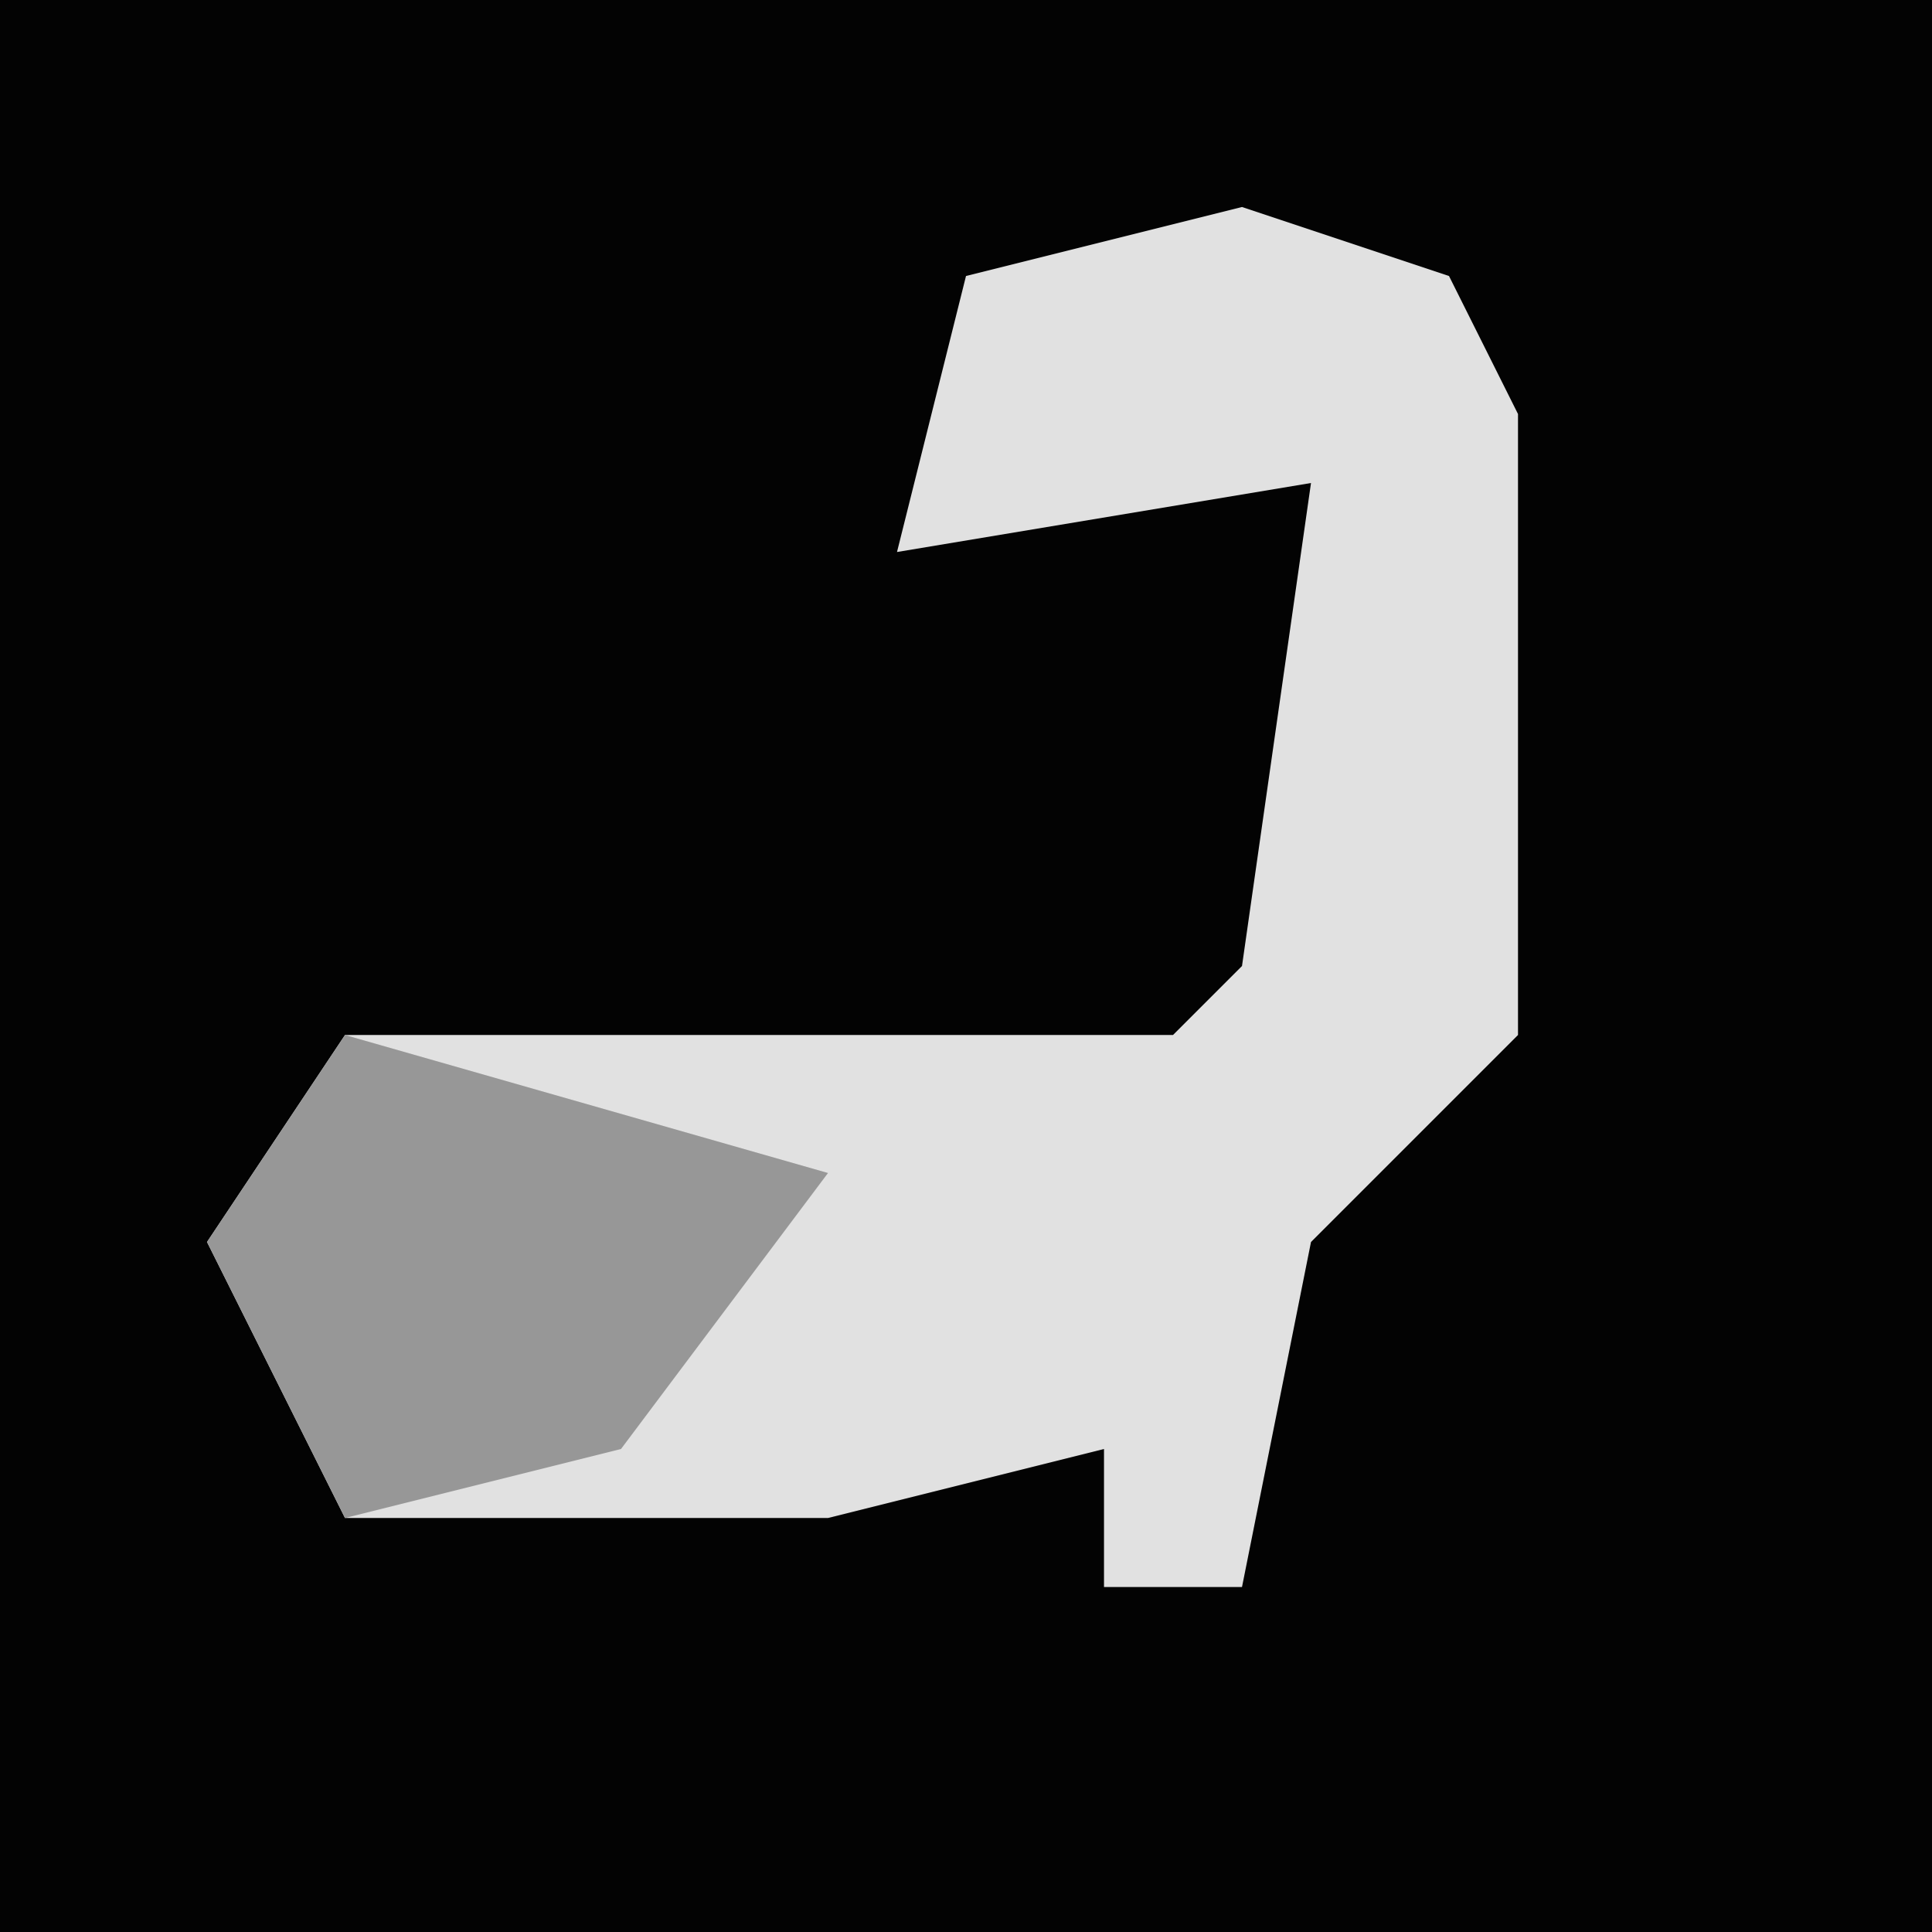 <?xml version="1.0" encoding="UTF-8"?>
<svg version="1.1" xmlns="http://www.w3.org/2000/svg" width="28" height="28">
<path d="M0,0 L28,0 L28,28 L0,28 Z " fill="#030303" transform="translate(0,0)"/>
<path d="M0,0 L3,1 L4,3 L4,12 L1,15 L0,20 L-2,20 L-2,18 L-6,19 L-13,19 L-15,15 L-13,12 L-1,12 L0,11 L1,4 L-5,5 L-4,1 Z " fill="#E1E1E1" transform="translate(18,3)"/>
<path d="M0,0 L7,2 L4,6 L0,7 L-2,3 Z " fill="#979797" transform="translate(5,15)"/>
</svg>
